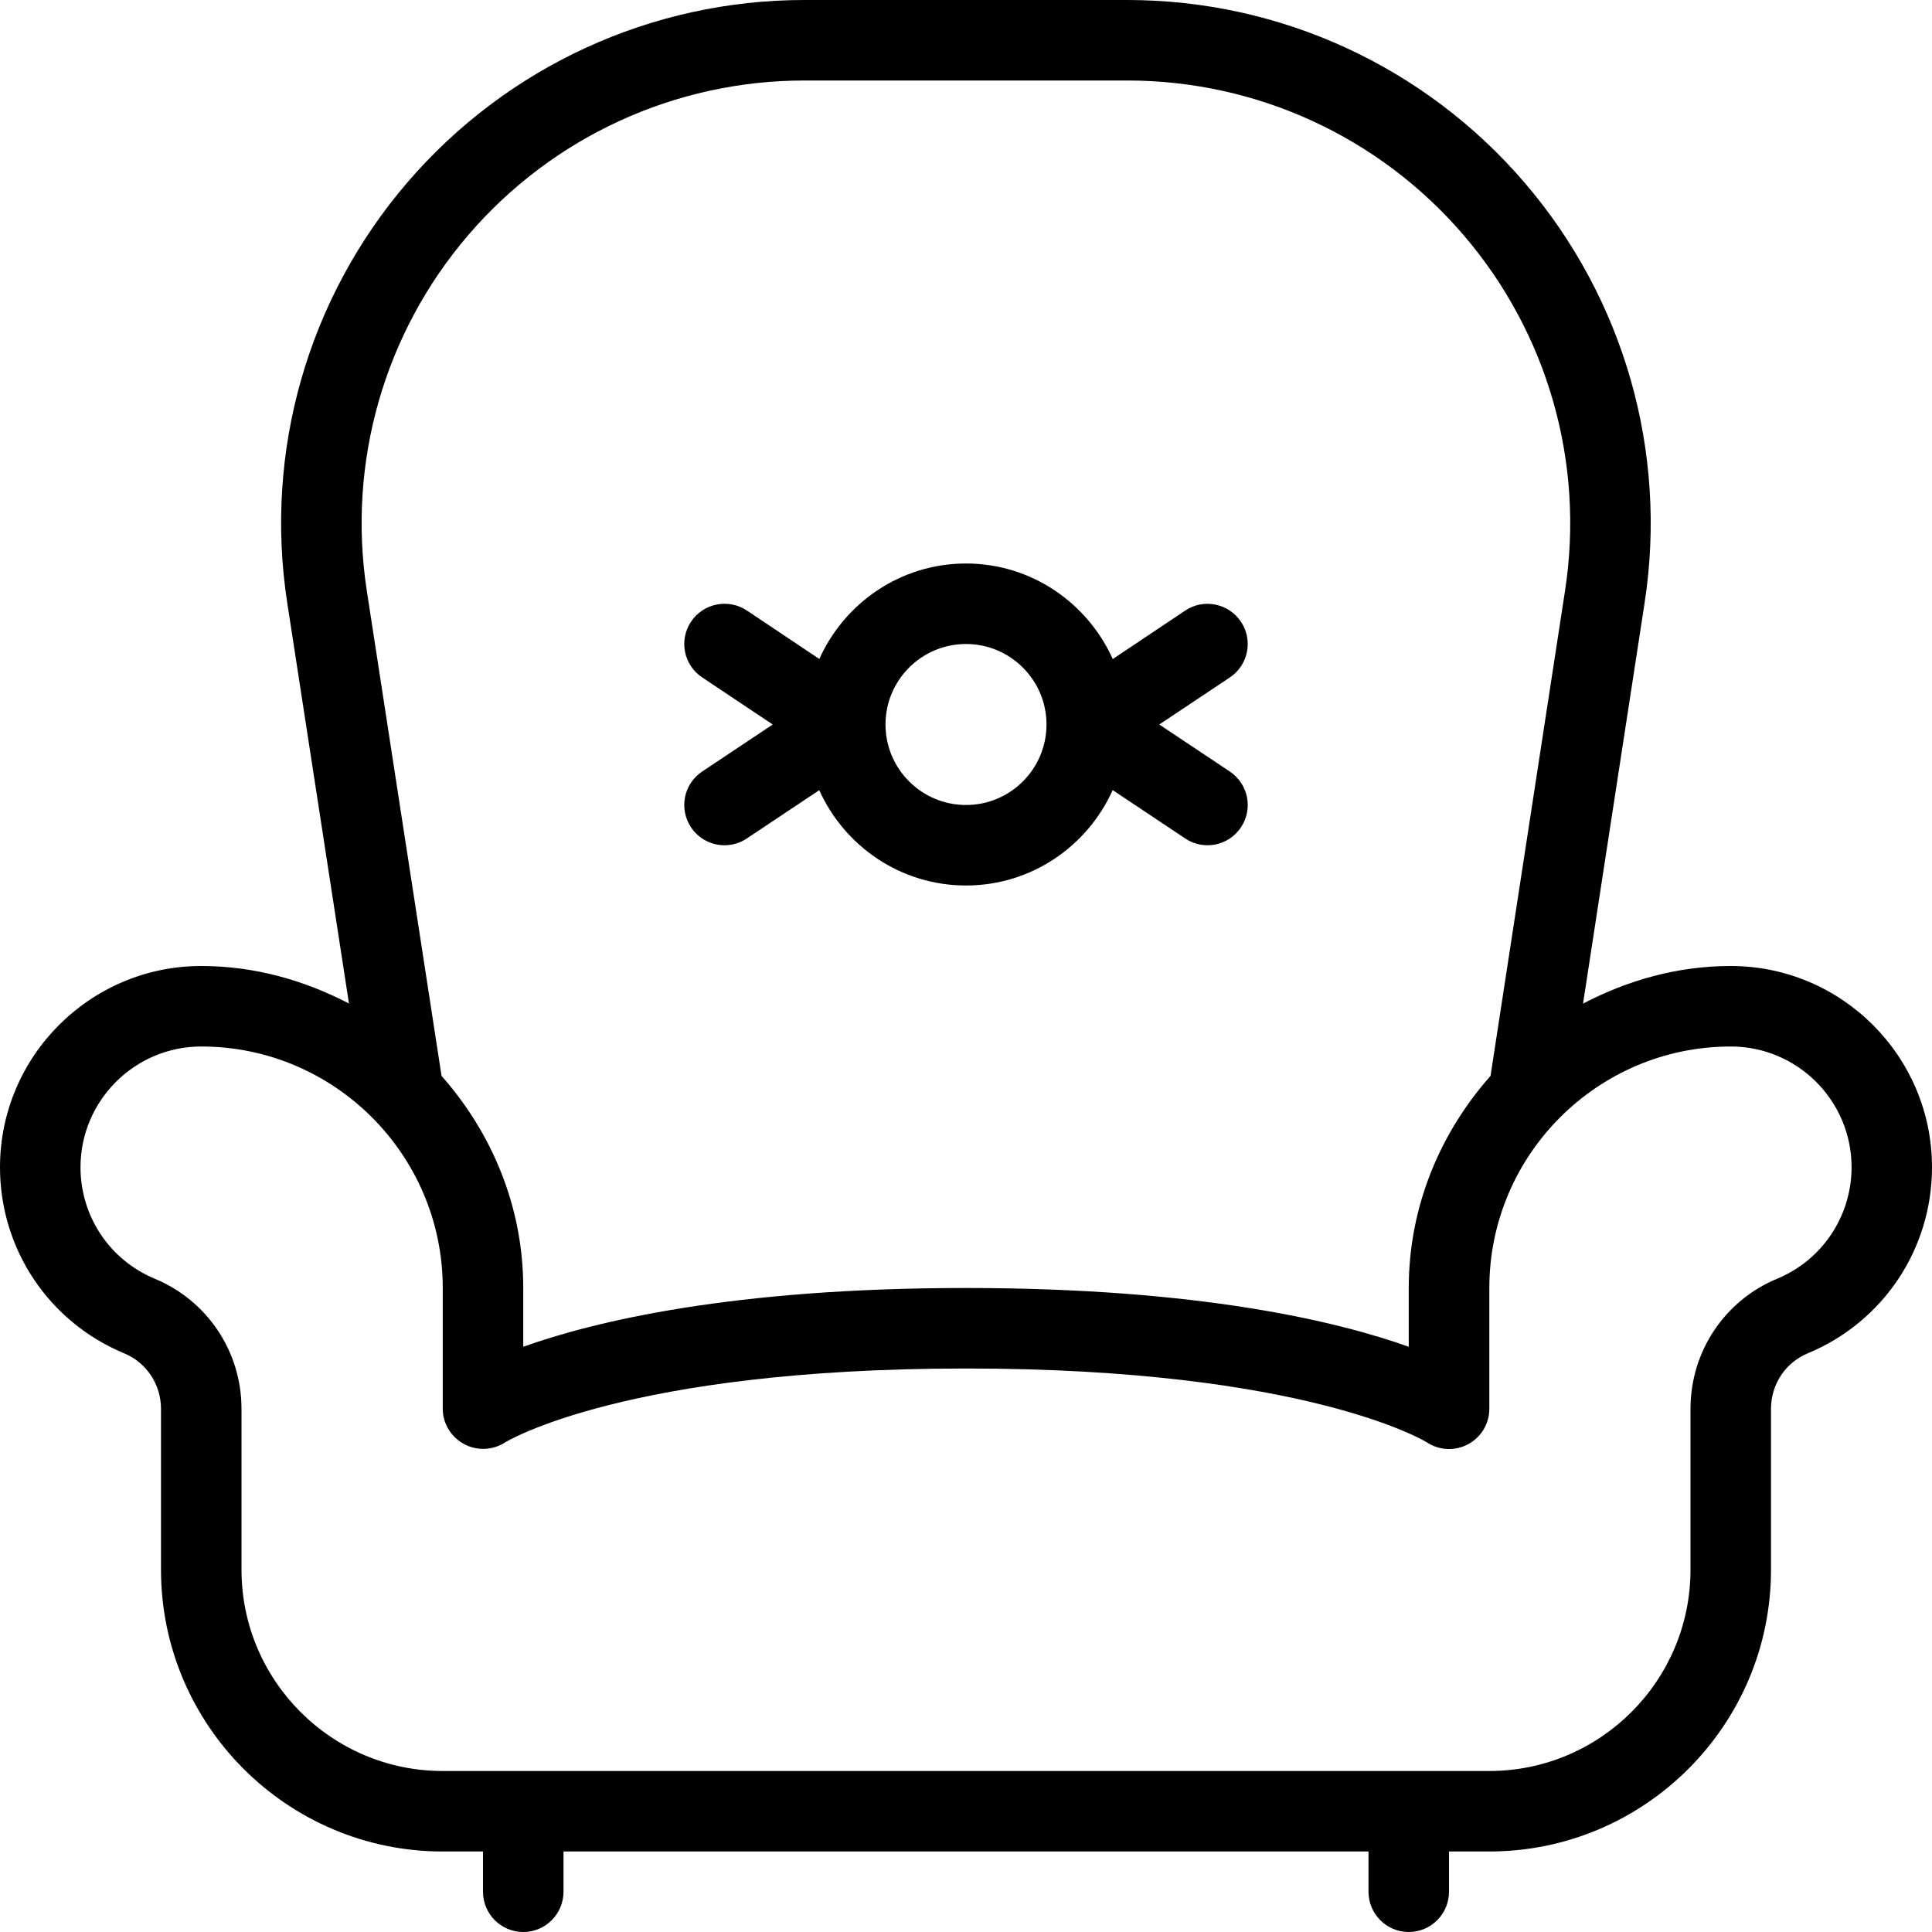 <?xml version="1.0" encoding="utf-8"?>
<!-- Generator: Adobe Illustrator 16.0.0, SVG Export Plug-In . SVG Version: 6.00 Build 0)  -->
<!DOCTYPE svg PUBLIC "-//W3C//DTD SVG 1.1//EN" "http://www.w3.org/Graphics/SVG/1.1/DTD/svg11.dtd">
<svg version="1.1" id="Outline_Icons" xmlns="http://www.w3.org/2000/svg" xmlns:xlink="http://www.w3.org/1999/xlink" x="0px"
	 y="0px" width="24px" height="24px" viewBox="0 0 24 24" enable-background="new 0 0 24 24" xml:space="preserve">
<g>
	<path d="M21.5,12c-0.665,0-1.283,0.179-1.835,0.467l0.765-4.979c0.289-1.876-0.255-3.778-1.491-5.219
		C17.702,0.827,15.904,0,14.005,0H9.992C8.094,0,6.296,0.827,5.059,2.268C3.822,3.71,3.279,5.612,3.568,7.487l0.767,4.979
		C3.783,12.179,3.165,12,2.5,12C1.121,12,0,13.122,0,14.5c0,1.015,0.604,1.92,1.539,2.31C1.819,16.925,2,17.197,2,17.5v2
		C2,21.43,3.57,23,5.5,23H6v0.5C6,23.776,6.224,24,6.5,24S7,23.776,7,23.5V23h10v0.5c0,0.276,0.224,0.5,0.5,0.5s0.5-0.224,0.5-0.5
		V23h0.5c1.93,0,3.5-1.57,3.5-3.5v-2c0-0.303,0.18-0.576,0.46-0.69c0.936-0.39,1.54-1.296,1.54-2.31C24,13.122,22.879,12,21.5,12z
		 M5.818,2.919C6.864,1.7,8.386,1,9.992,1h4.013c1.607,0,3.129,0.7,4.175,1.919s1.506,2.828,1.262,4.416l-0.926,6.03
		C17.892,14.07,17.5,14.986,17.5,16v0.73C16.614,16.414,14.901,16,12,16s-4.614,0.414-5.5,0.73V16c0-1.014-0.392-1.93-1.015-2.635
		l-0.929-6.03C4.313,5.749,4.771,4.139,5.818,2.919z M22.076,15.885C21.423,16.156,21,16.79,21,17.5v2c0,1.378-1.121,2.5-2.5,2.5
		h-13C4.121,22,3,20.878,3,19.5v-2c0-0.709-0.423-1.343-1.077-1.615C1.362,15.652,1,15.109,1,14.5C1,13.673,1.673,13,2.5,13
		c1.654,0,3,1.346,3,3v1.5c0,0.183,0.102,0.349,0.262,0.437c0.16,0.088,0.357,0.081,0.511-0.018C6.287,17.91,7.769,17,12,17
		s5.713,0.91,5.723,0.916c0.154,0.103,0.351,0.112,0.514,0.025c0.162-0.087,0.264-0.255,0.264-0.441V16c0-1.654,1.346-3,3-3
		c0.827,0,1.5,0.673,1.5,1.5C23,15.108,22.637,15.652,22.076,15.885z"/>
	<path d="M8.584,10.277C8.681,10.422,8.839,10.5,9,10.5c0.096,0,0.192-0.027,0.277-0.084l0.9-0.6C10.491,10.512,11.188,11,12,11
		s1.509-0.488,1.822-1.185l0.9,0.6C14.808,10.473,14.904,10.5,15,10.5c0.161,0,0.319-0.078,0.416-0.223
		c0.153-0.23,0.091-0.54-0.139-0.693L14.401,9l0.876-0.584c0.229-0.153,0.292-0.462,0.139-0.692
		c-0.154-0.231-0.467-0.292-0.693-0.139l-0.9,0.602C13.509,7.489,12.812,7,12,7s-1.509,0.489-1.822,1.186l-0.9-0.602
		C9.05,7.432,8.738,7.492,8.584,7.723c-0.153,0.23-0.091,0.54,0.139,0.692L9.599,9L8.723,9.584
		C8.493,9.737,8.431,10.047,8.584,10.277z M12,8c0.552,0,1,0.449,1,1s-0.448,1-1,1s-1-0.449-1-1S11.448,8,12,8z"/>
</g>
</svg>
